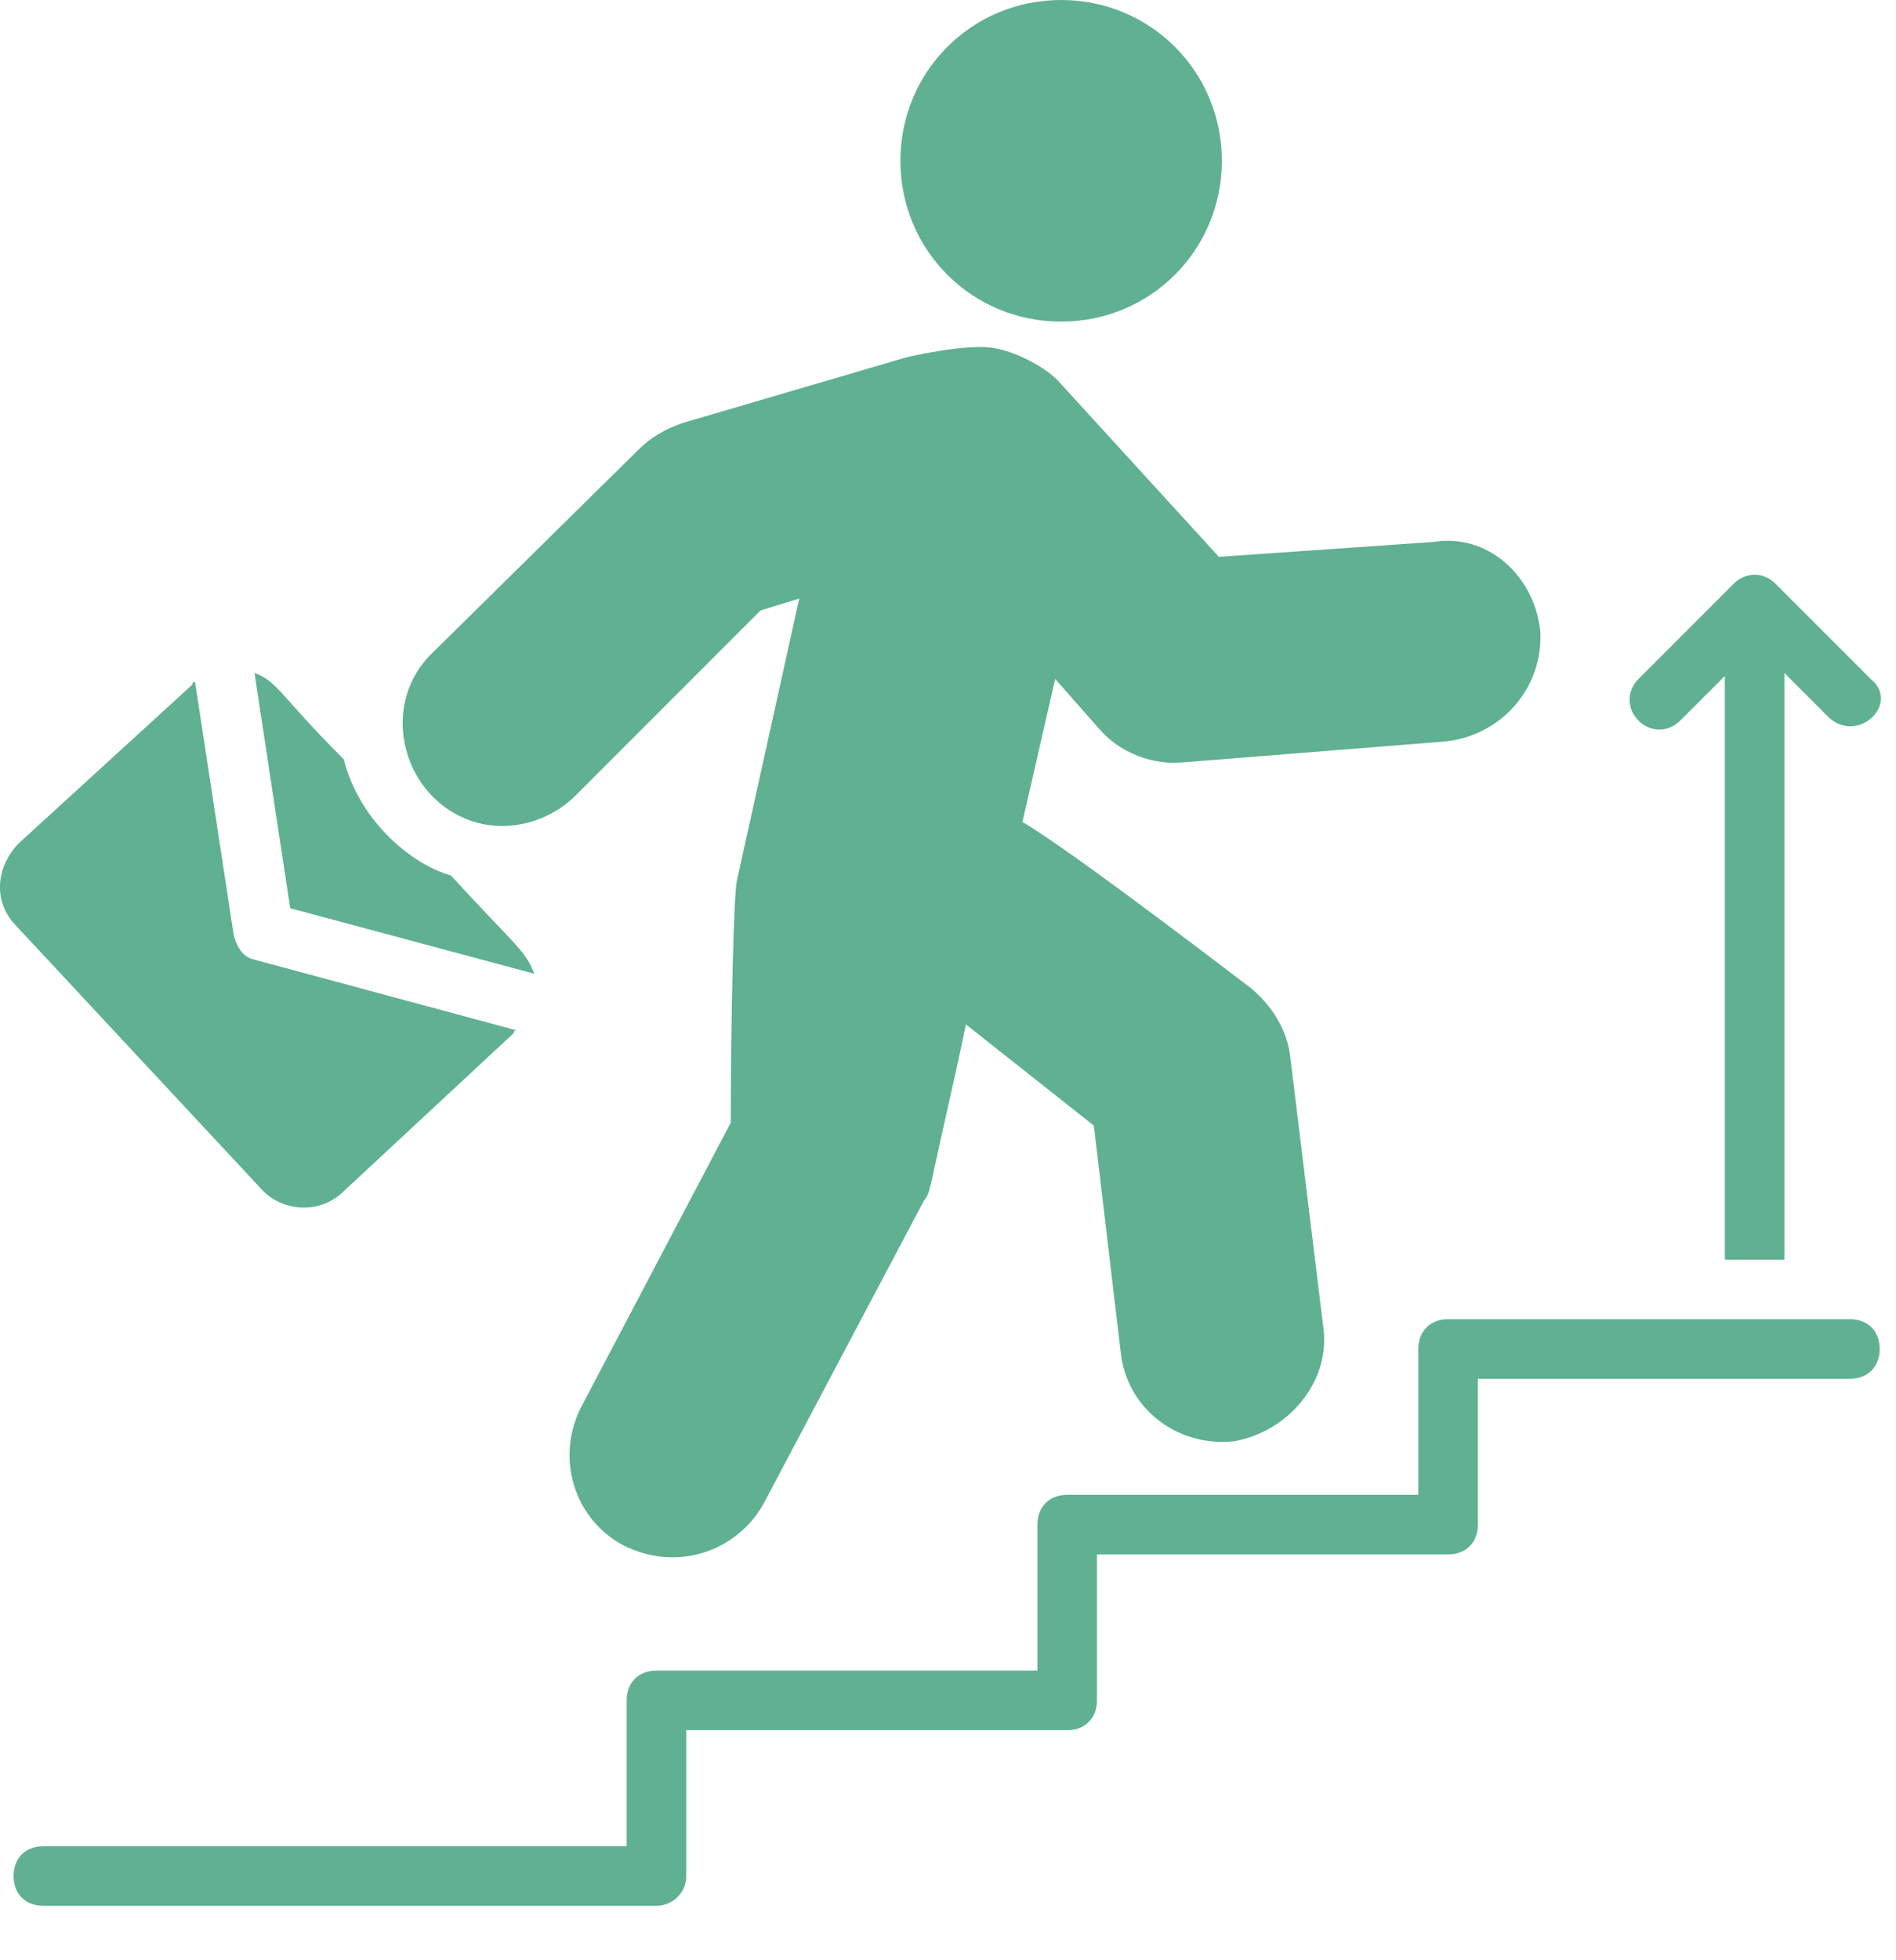 <svg width="30" height="31" viewBox="0 0 30 31" fill="none" xmlns="http://www.w3.org/2000/svg">
<path d="M10.387 30.139H0.686C0.403 30.139 0.215 29.951 0.215 29.668C0.215 29.386 0.403 29.197 0.686 29.197H9.916V26.89C9.916 26.607 10.104 26.419 10.387 26.419H16.415V24.111C16.415 23.829 16.603 23.64 16.886 23.64H22.442V21.333C22.442 21.05 22.631 20.862 22.913 20.862H29.271C29.553 20.862 29.742 21.05 29.742 21.333C29.742 21.615 29.553 21.804 29.271 21.804H23.384V24.111C23.384 24.394 23.196 24.582 22.913 24.582H17.357V26.89C17.357 27.172 17.168 27.361 16.886 27.361H10.858V29.668C10.858 29.951 10.622 30.139 10.387 30.139Z" fill="#60B092"/>
<path d="M24.372 9.984C24.419 10.878 23.76 11.632 22.865 11.726L18.721 12.056C18.25 12.103 17.732 11.914 17.402 11.538L16.696 10.737L16.178 12.998C16.649 13.28 17.638 13.986 19.804 15.635C20.134 15.917 20.369 16.294 20.416 16.718L20.934 20.956C21.076 21.851 20.369 22.651 19.521 22.793C18.627 22.887 17.826 22.275 17.732 21.38L17.308 17.801L15.283 16.2C15.189 16.671 15.048 17.283 14.954 17.707C14.718 18.743 14.718 18.884 14.624 18.978L12.081 23.782C11.657 24.535 10.715 24.865 9.868 24.441C9.067 24.017 8.784 23.028 9.208 22.228L11.563 17.754C11.563 16.106 11.61 14.175 11.657 13.939L12.646 9.466L12.034 9.654L9.114 12.574C8.643 13.045 7.937 13.186 7.372 12.95C6.336 12.527 6.006 11.114 6.854 10.313L10.103 7.111C10.291 6.923 10.527 6.781 10.809 6.687L14.341 5.651C14.341 5.651 15.33 5.416 15.754 5.51C16.037 5.557 16.555 5.792 16.79 6.075L19.286 8.806L22.677 8.571C23.524 8.43 24.278 9.089 24.372 9.984ZM19.333 2.543C19.333 3.956 18.203 5.086 16.79 5.086C15.377 5.086 14.247 3.956 14.247 2.543C14.247 1.13 15.377 0 16.79 0C18.203 0 19.333 1.13 19.333 2.543ZM28.94 11.349L28.234 10.643V19.92H27.292V10.69L26.585 11.396C26.397 11.585 26.114 11.585 25.926 11.396C25.738 11.208 25.738 10.925 25.926 10.737L27.433 9.23C27.621 9.042 27.904 9.042 28.092 9.23L29.599 10.737C30.07 11.114 29.411 11.773 28.94 11.349Z" fill="#60B092"/>
<path d="M3.698 14.787L3.086 10.784C3.086 10.784 3.039 10.784 3.039 10.831L0.307 13.327C-0.07 13.704 -0.117 14.269 0.26 14.646L4.122 18.79C4.451 19.167 5.064 19.214 5.44 18.837L8.125 16.341C8.125 16.341 8.125 16.294 8.172 16.294L3.98 15.164C3.839 15.117 3.745 14.975 3.698 14.787Z" fill="#60B092"/>
<path d="M8.454 15.399L4.592 14.363L4.027 10.643C4.404 10.784 4.404 10.973 5.44 12.009C5.676 12.951 6.476 13.657 7.135 13.845C8.124 14.928 8.313 15.023 8.454 15.399Z" fill="#60B092"/>
</svg>
